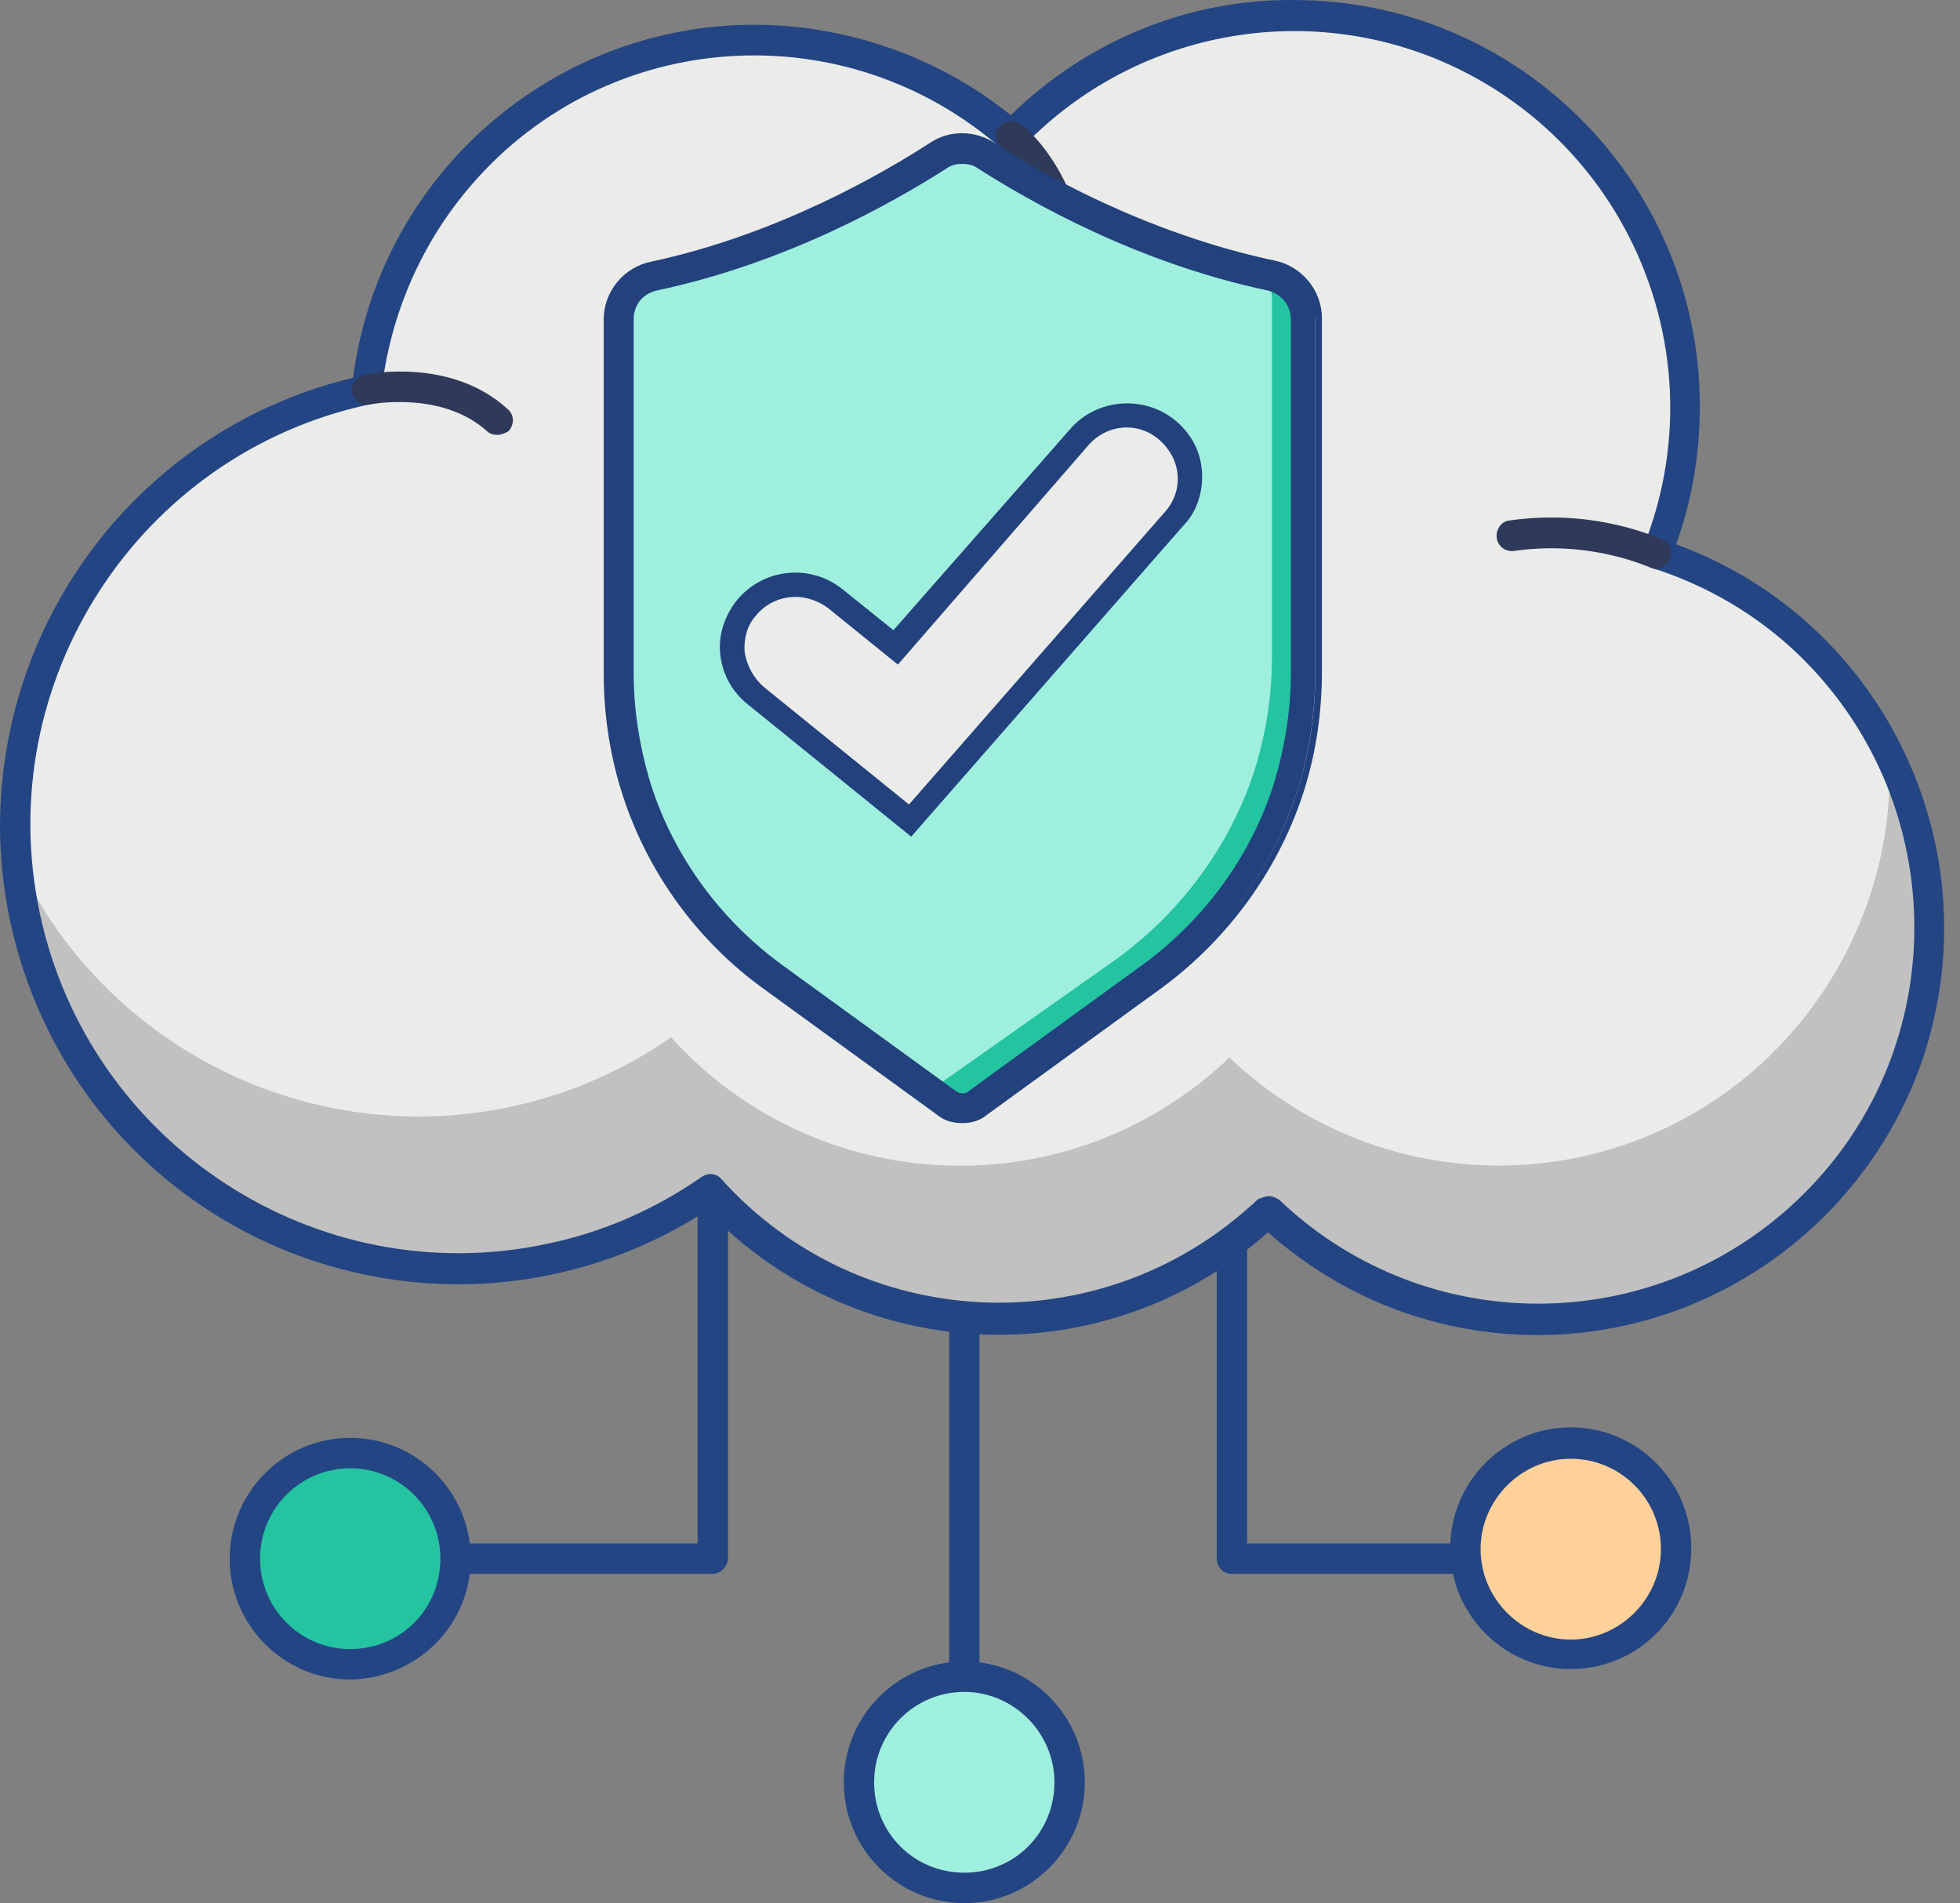 <svg width="103" height="100" viewBox="0 0 103 100" fill="none" xmlns="http://www.w3.org/2000/svg">
<rect x="0" y="0" width="103" height="100" fill="#808080" stroke="none"/>
<path d="M82.545 82.7H64.739C64.29 82.7 63.941 82.35 63.941 81.9V61.101C63.941 60.651 64.29 60.301 64.739 60.301C65.188 60.301 65.537 60.651 65.537 61.101V81.1H82.545C82.993 81.1 83.343 81.45 83.343 81.9C83.343 82.35 82.993 82.7 82.545 82.7Z" fill="#244583"/>
<path d="M37.457 82.7H19.651C19.202 82.7 18.853 82.35 18.853 81.9C18.853 81.45 19.202 81.1 19.651 81.1H36.659V61.101C36.659 60.651 37.008 60.301 37.457 60.301C37.906 60.301 38.255 60.651 38.255 61.101V81.9C38.255 82.3 37.856 82.7 37.457 82.7Z" fill="#244583"/>
<path d="M50.674 96.15C50.225 96.15 49.876 95.8 49.876 95.35V66.651C49.876 66.201 50.225 65.851 50.674 65.851C51.123 65.851 51.472 66.201 51.472 66.651V95.35C51.472 95.8 51.123 96.15 50.674 96.15Z" fill="#244583"/>
<path d="M87.034 29.101C91.273 18.552 86.186 6.552 75.662 2.302C67.881 -0.848 58.953 1.102 53.168 7.152C44.589 -0.298 31.621 0.602 24.19 9.202C21.447 12.352 19.701 16.302 19.252 20.502C6.683 23.201 -1.397 35.601 1.297 48.201C3.99 60.801 16.359 68.901 28.928 66.201C31.921 65.551 34.764 64.351 37.307 62.601C44.888 71.001 57.856 71.65 66.235 64.051C66.385 63.951 66.485 63.801 66.634 63.701C74.864 71.55 87.882 71.201 95.712 62.951C103.543 54.701 103.193 41.651 94.964 33.801C92.719 31.651 90.026 30.051 87.034 29.101Z" fill="#EBECE9"/>
<path d="M101.348 48.701C101.348 60.051 92.171 69.301 80.849 69.301C75.562 69.301 70.475 67.251 66.634 63.601C58.455 71.451 45.487 71.15 37.656 62.951C37.507 62.801 37.407 62.701 37.257 62.551C26.684 69.901 12.17 67.201 4.838 56.601C2.444 53.151 1.047 49.101 0.748 44.901C6.035 56.651 19.801 61.901 31.572 56.601C32.868 56.001 34.065 55.351 35.262 54.501C42.843 62.901 55.811 63.551 64.19 55.951C64.34 55.851 64.44 55.701 64.589 55.551C72.819 63.401 85.787 63.101 93.617 54.851C97.258 51.001 99.303 45.901 99.303 40.651C99.303 40.351 99.303 40.051 99.303 39.751C100.7 42.601 101.398 45.651 101.348 48.701Z" fill="#C1C1C1"/>
<path d="M80.799 70.15C75.562 70.15 70.575 68.25 66.634 64.75C58.105 72.35 45.088 71.85 37.158 63.6C25.985 70.85 11.072 67.65 3.84 56.45C1.347 52.55 0 48 0 43.35C0.05 32.15 7.681 22.45 18.554 19.851C20.1 8.101 30.873 -0.099 42.544 1.501C46.435 2.051 50.075 3.601 53.118 6.051C57.108 2.151 62.445 -0.049 67.981 0.001C79.752 0.001 89.328 9.551 89.328 21.35C89.328 23.8 88.929 26.25 88.081 28.6C99.153 32.65 104.889 44.9 100.899 56.05C97.807 64.5 89.777 70.15 80.799 70.15ZM66.684 62.85C66.884 62.85 67.083 62.95 67.233 63.05C75.163 70.6 87.632 70.249 95.163 62.35C102.695 54.45 102.346 41.9 94.465 34.35C92.32 32.3 89.677 30.75 86.834 29.85C86.435 29.7 86.186 29.25 86.335 28.85V28.8C90.425 18.651 85.487 7.151 75.363 3.051C67.881 0.051 59.303 1.901 53.717 7.751C53.417 8.051 52.918 8.101 52.619 7.801C44.39 0.601 31.921 1.451 24.788 9.701C22.145 12.751 20.499 16.55 20.05 20.55C20 20.9 19.751 21.2 19.402 21.25C7.282 23.85 -0.499 35.85 2.095 48C4.688 60.15 16.659 67.95 28.779 65.35C31.671 64.75 34.414 63.55 36.858 61.85C37.208 61.6 37.656 61.65 37.906 61.95C45.188 70.05 57.657 70.65 65.737 63.35C65.886 63.25 65.986 63.1 66.136 63C66.285 62.95 66.485 62.85 66.684 62.85Z" fill="#244583"/>
<path d="M53.168 7.152C53.168 7.152 55.412 8.752 56.21 12.802L53.168 7.152Z" fill="#DBE2EB"/>
<path d="M56.21 13.652C55.811 13.652 55.512 13.402 55.412 13.002C54.664 9.302 52.669 7.852 52.669 7.802C52.32 7.552 52.22 7.052 52.469 6.702C52.719 6.352 53.218 6.252 53.567 6.502C53.567 6.502 53.567 6.502 53.617 6.502C53.716 6.552 56.11 8.352 57.008 12.652C57.108 13.102 56.809 13.502 56.41 13.602C56.31 13.652 56.26 13.652 56.21 13.652Z" fill="#2F3A5A"/>
<path d="M87.034 29.101C84.64 28.101 81.996 27.801 79.403 28.151L87.034 29.101Z" fill="#DBE2EB"/>
<path d="M87.034 29.901C86.934 29.901 86.784 29.851 86.684 29.801C84.44 28.901 81.946 28.601 79.552 28.951C79.103 29.001 78.704 28.701 78.654 28.251C78.605 27.801 78.904 27.401 79.303 27.351C82.046 26.951 84.839 27.301 87.383 28.351C87.782 28.551 87.931 29.001 87.732 29.401C87.632 29.701 87.333 29.851 87.034 29.901Z" fill="#2F3A5A"/>
<path d="M19.252 20.451C19.252 20.451 23.392 19.552 26.135 22.051L19.252 20.451Z" fill="#DBE2EB"/>
<path d="M26.135 22.851C25.936 22.851 25.736 22.801 25.586 22.651C23.192 20.501 19.452 21.251 19.452 21.251C19.003 21.351 18.604 21.051 18.504 20.651C18.404 20.251 18.703 19.801 19.102 19.701C19.302 19.651 23.691 18.752 26.684 21.501C27.033 21.801 27.033 22.301 26.733 22.651C26.584 22.751 26.334 22.851 26.135 22.851Z" fill="#2F3A5A"/>
<path d="M50.674 88.1C47.632 88.1 45.138 90.6 45.138 93.65C45.138 96.7 47.632 99.2 50.674 99.2C53.717 99.2 56.21 96.7 56.21 93.65C56.21 90.6 53.717 88.1 50.674 88.1Z" fill="#9FEFDE"/>
<path d="M50.674 100C47.183 100 44.34 97.15 44.34 93.65C44.34 90.15 47.183 87.3 50.674 87.3C54.165 87.3 57.008 90.15 57.008 93.65C57.008 97.15 54.165 100 50.674 100ZM50.674 88.9C48.08 88.9 45.936 91 45.936 93.65C45.936 96.3 48.031 98.4 50.674 98.4C53.317 98.4 55.412 96.3 55.412 93.65C55.412 91.05 53.267 88.9 50.674 88.9Z" fill="#244583"/>
<path d="M82.545 75.85C79.502 75.85 77.008 78.35 77.008 81.4C77.008 84.45 79.502 86.95 82.545 86.95C85.587 86.95 88.081 84.45 88.081 81.4C88.081 78.3 85.587 75.85 82.545 75.85Z" fill="#FED19A"/>
<path d="M82.545 87.7C79.053 87.7 76.21 84.85 76.21 81.35C76.21 77.85 79.053 75 82.545 75C86.036 75 88.879 77.85 88.879 81.35C88.879 84.9 86.036 87.7 82.545 87.7ZM82.545 76.65C79.951 76.65 77.806 78.8 77.806 81.4C77.806 84 79.951 86.15 82.545 86.15C85.138 86.15 87.283 84 87.283 81.4C87.283 78.75 85.138 76.65 82.545 76.65Z" fill="#244583"/>
<path d="M18.404 76.35C15.362 76.35 12.868 78.85 12.868 81.9C12.868 84.95 15.362 87.45 18.404 87.45C21.447 87.45 23.941 84.95 23.941 81.9C23.941 78.8 21.447 76.35 18.404 76.35Z" fill="#24C4A1"/>
<path d="M18.404 88.25C14.913 88.25 12.07 85.4 12.07 81.9C12.07 78.4 14.913 75.55 18.404 75.55C21.896 75.55 24.739 78.4 24.739 81.9C24.739 85.4 21.896 88.2 18.404 88.25ZM18.404 77.15C15.811 77.15 13.666 79.25 13.666 81.9C13.666 84.5 15.761 86.65 18.404 86.65C21.048 86.65 23.142 84.55 23.142 81.9C23.142 79.25 20.998 77.15 18.404 77.15Z" fill="#244583"/>
<path d="M49.343 8.67C46.951 10.245 41.409 13.454 34.642 14.854C33.592 15.087 32.834 16.02 32.834 17.07V35.329C32.834 37.254 33.126 39.179 33.709 40.987C34.934 44.954 37.442 48.454 40.826 50.904L49.809 57.438C50.276 57.788 50.918 57.788 51.443 57.438L60.426 50.904C63.809 48.454 66.318 44.954 67.543 40.987C68.126 39.179 68.418 37.254 68.418 35.329V17.128C68.418 16.02 67.66 15.145 66.61 14.912C59.726 13.454 54.184 10.245 51.793 8.67C51.034 8.203 50.101 8.203 49.343 8.67Z" fill="#9FEFDE"/>
<path d="M66.901 14.387C66.726 14.329 66.551 14.329 66.318 14.27C66.668 14.678 66.843 15.204 66.843 15.729V34.512C66.843 36.495 66.551 38.421 65.968 40.346C64.684 44.429 62.001 48.046 58.443 50.554L48.934 57.263C48.701 57.438 48.468 57.496 48.176 57.496L49.168 58.196C49.693 58.546 50.393 58.546 50.859 58.196L60.368 51.487C63.926 48.979 66.61 45.362 67.893 41.279C68.476 39.412 68.768 37.429 68.768 35.446V16.72C68.826 15.612 68.01 14.62 66.901 14.387Z" fill="#24C4A1"/>
<path d="M66.901 13.862C59.959 12.403 54.301 9.02 52.143 7.62C51.151 6.978 49.926 6.978 48.934 7.62C46.776 9.02 41.117 12.403 34.176 13.862C32.776 14.153 31.784 15.379 31.784 16.779V35.387C31.784 37.429 32.076 39.412 32.659 41.337C33.942 45.537 36.626 49.212 40.126 51.779L49.284 58.429C49.634 58.663 50.043 58.838 50.451 58.838C50.859 58.838 51.268 58.721 51.618 58.429L60.776 51.779C64.335 49.212 66.96 45.479 68.243 41.337C68.826 39.412 69.118 37.371 69.118 35.387V16.779C69.293 15.379 68.301 14.153 66.901 13.862ZM68.01 16.779V35.387C68.01 37.312 67.718 39.179 67.193 40.987C65.968 44.896 63.518 48.396 60.193 50.788L51.034 57.438C50.743 57.613 50.393 57.613 50.159 57.438L40.942 50.788C37.617 48.396 35.167 44.896 33.942 40.987C33.359 39.179 33.126 37.312 33.126 35.387V16.779C33.126 15.962 33.709 15.262 34.526 15.145C41.409 13.687 47.009 10.537 49.693 8.728C50.276 8.378 50.976 8.378 51.559 8.728C54.301 10.478 59.901 13.687 66.726 15.145C67.485 15.262 68.01 15.962 68.01 16.779Z" fill="#22417D"/>
<path d="M50.568 59.013C50.101 59.013 49.634 58.896 49.284 58.604L40.126 51.954C36.567 49.388 33.884 45.654 32.601 41.396C32.017 39.471 31.726 37.429 31.726 35.387V16.779C31.726 15.32 32.776 14.037 34.234 13.745C41.059 12.287 46.718 8.903 48.876 7.503C49.926 6.803 51.268 6.862 52.259 7.503C54.359 8.903 60.076 12.229 66.96 13.687C68.418 13.979 69.468 15.262 69.468 16.72V35.329C69.468 37.371 69.176 39.412 68.593 41.337C67.31 45.537 64.626 49.271 61.068 51.896L51.909 58.546C51.501 58.896 51.034 59.013 50.568 59.013ZM50.568 7.328C50.043 7.328 49.518 7.503 49.051 7.795C46.892 9.195 41.176 12.579 34.234 14.037C32.951 14.329 31.959 15.437 31.959 16.779V35.387C31.959 37.371 32.251 39.412 32.834 41.279C34.117 45.421 36.742 49.096 40.242 51.663L49.459 58.371C50.101 58.838 51.034 58.838 51.676 58.371L60.834 51.721C64.335 49.154 66.96 45.479 68.243 41.337C68.826 39.412 69.118 37.429 69.118 35.446V16.779C69.118 15.437 68.185 14.329 66.843 14.037C59.901 12.579 54.184 9.195 52.026 7.795C51.618 7.503 51.093 7.328 50.568 7.328ZM50.568 57.788C50.393 57.788 50.159 57.729 50.043 57.613L40.884 50.962C37.559 48.512 35.051 45.012 33.826 41.104C33.242 39.296 32.951 37.371 32.951 35.446V16.779C32.951 15.903 33.592 15.145 34.467 14.97C41.292 13.512 46.892 10.362 49.576 8.612C50.218 8.203 50.976 8.203 51.618 8.612C54.359 10.362 59.901 13.57 66.726 14.97C67.601 15.145 68.243 15.903 68.243 16.779V35.387C68.243 37.312 67.951 39.179 67.368 41.046C66.143 45.012 63.635 48.512 60.309 50.904L51.151 57.554C50.918 57.729 50.743 57.788 50.568 57.788ZM50.568 8.612C50.276 8.612 49.984 8.67 49.751 8.845C47.009 10.595 41.409 13.803 34.526 15.262C33.767 15.437 33.301 16.02 33.301 16.779V35.387C33.301 37.254 33.592 39.121 34.117 40.929C35.284 44.837 37.792 48.279 41.059 50.671L50.218 57.321C50.451 57.496 50.743 57.496 50.918 57.321L60.076 50.671C63.343 48.279 65.851 44.837 67.018 40.929C67.543 39.121 67.835 37.254 67.835 35.387V16.779C67.835 16.02 67.31 15.437 66.609 15.262C59.726 13.803 54.126 10.595 51.384 8.845C51.151 8.67 50.859 8.612 50.568 8.612Z" fill="#22417D"/>
<path d="M56.751 22.962L47.068 34.045L43.859 31.479C42.459 30.312 40.359 30.545 39.192 31.945C38.026 33.346 38.259 35.446 39.659 36.554L47.768 43.087L61.651 27.22C62.876 25.879 62.701 23.779 61.359 22.554C60.018 21.445 57.918 21.562 56.751 22.962Z" fill="#EBECE9"/>
<path d="M63.168 24.829C63.109 23.779 62.643 22.845 61.826 22.145C60.193 20.745 57.684 20.92 56.284 22.495L46.951 33.112L44.267 30.954C42.576 29.612 40.126 29.846 38.726 31.537C38.084 32.354 37.734 33.346 37.851 34.395C37.967 35.446 38.492 36.379 39.309 37.021L47.884 43.962L62.176 27.629C62.876 26.929 63.226 25.879 63.168 24.829ZM40.126 36.087C39.601 35.621 39.251 34.979 39.134 34.279C39.076 33.579 39.251 32.879 39.717 32.354C40.242 31.712 41.001 31.362 41.818 31.362C42.401 31.362 43.042 31.596 43.509 31.945L47.184 34.921L57.218 23.37C58.209 22.262 59.843 22.145 60.951 23.137C61.476 23.604 61.826 24.245 61.885 24.945C61.943 25.645 61.709 26.345 61.243 26.87L47.768 42.271L40.126 36.087Z" fill="#22417D"/>
</svg>
